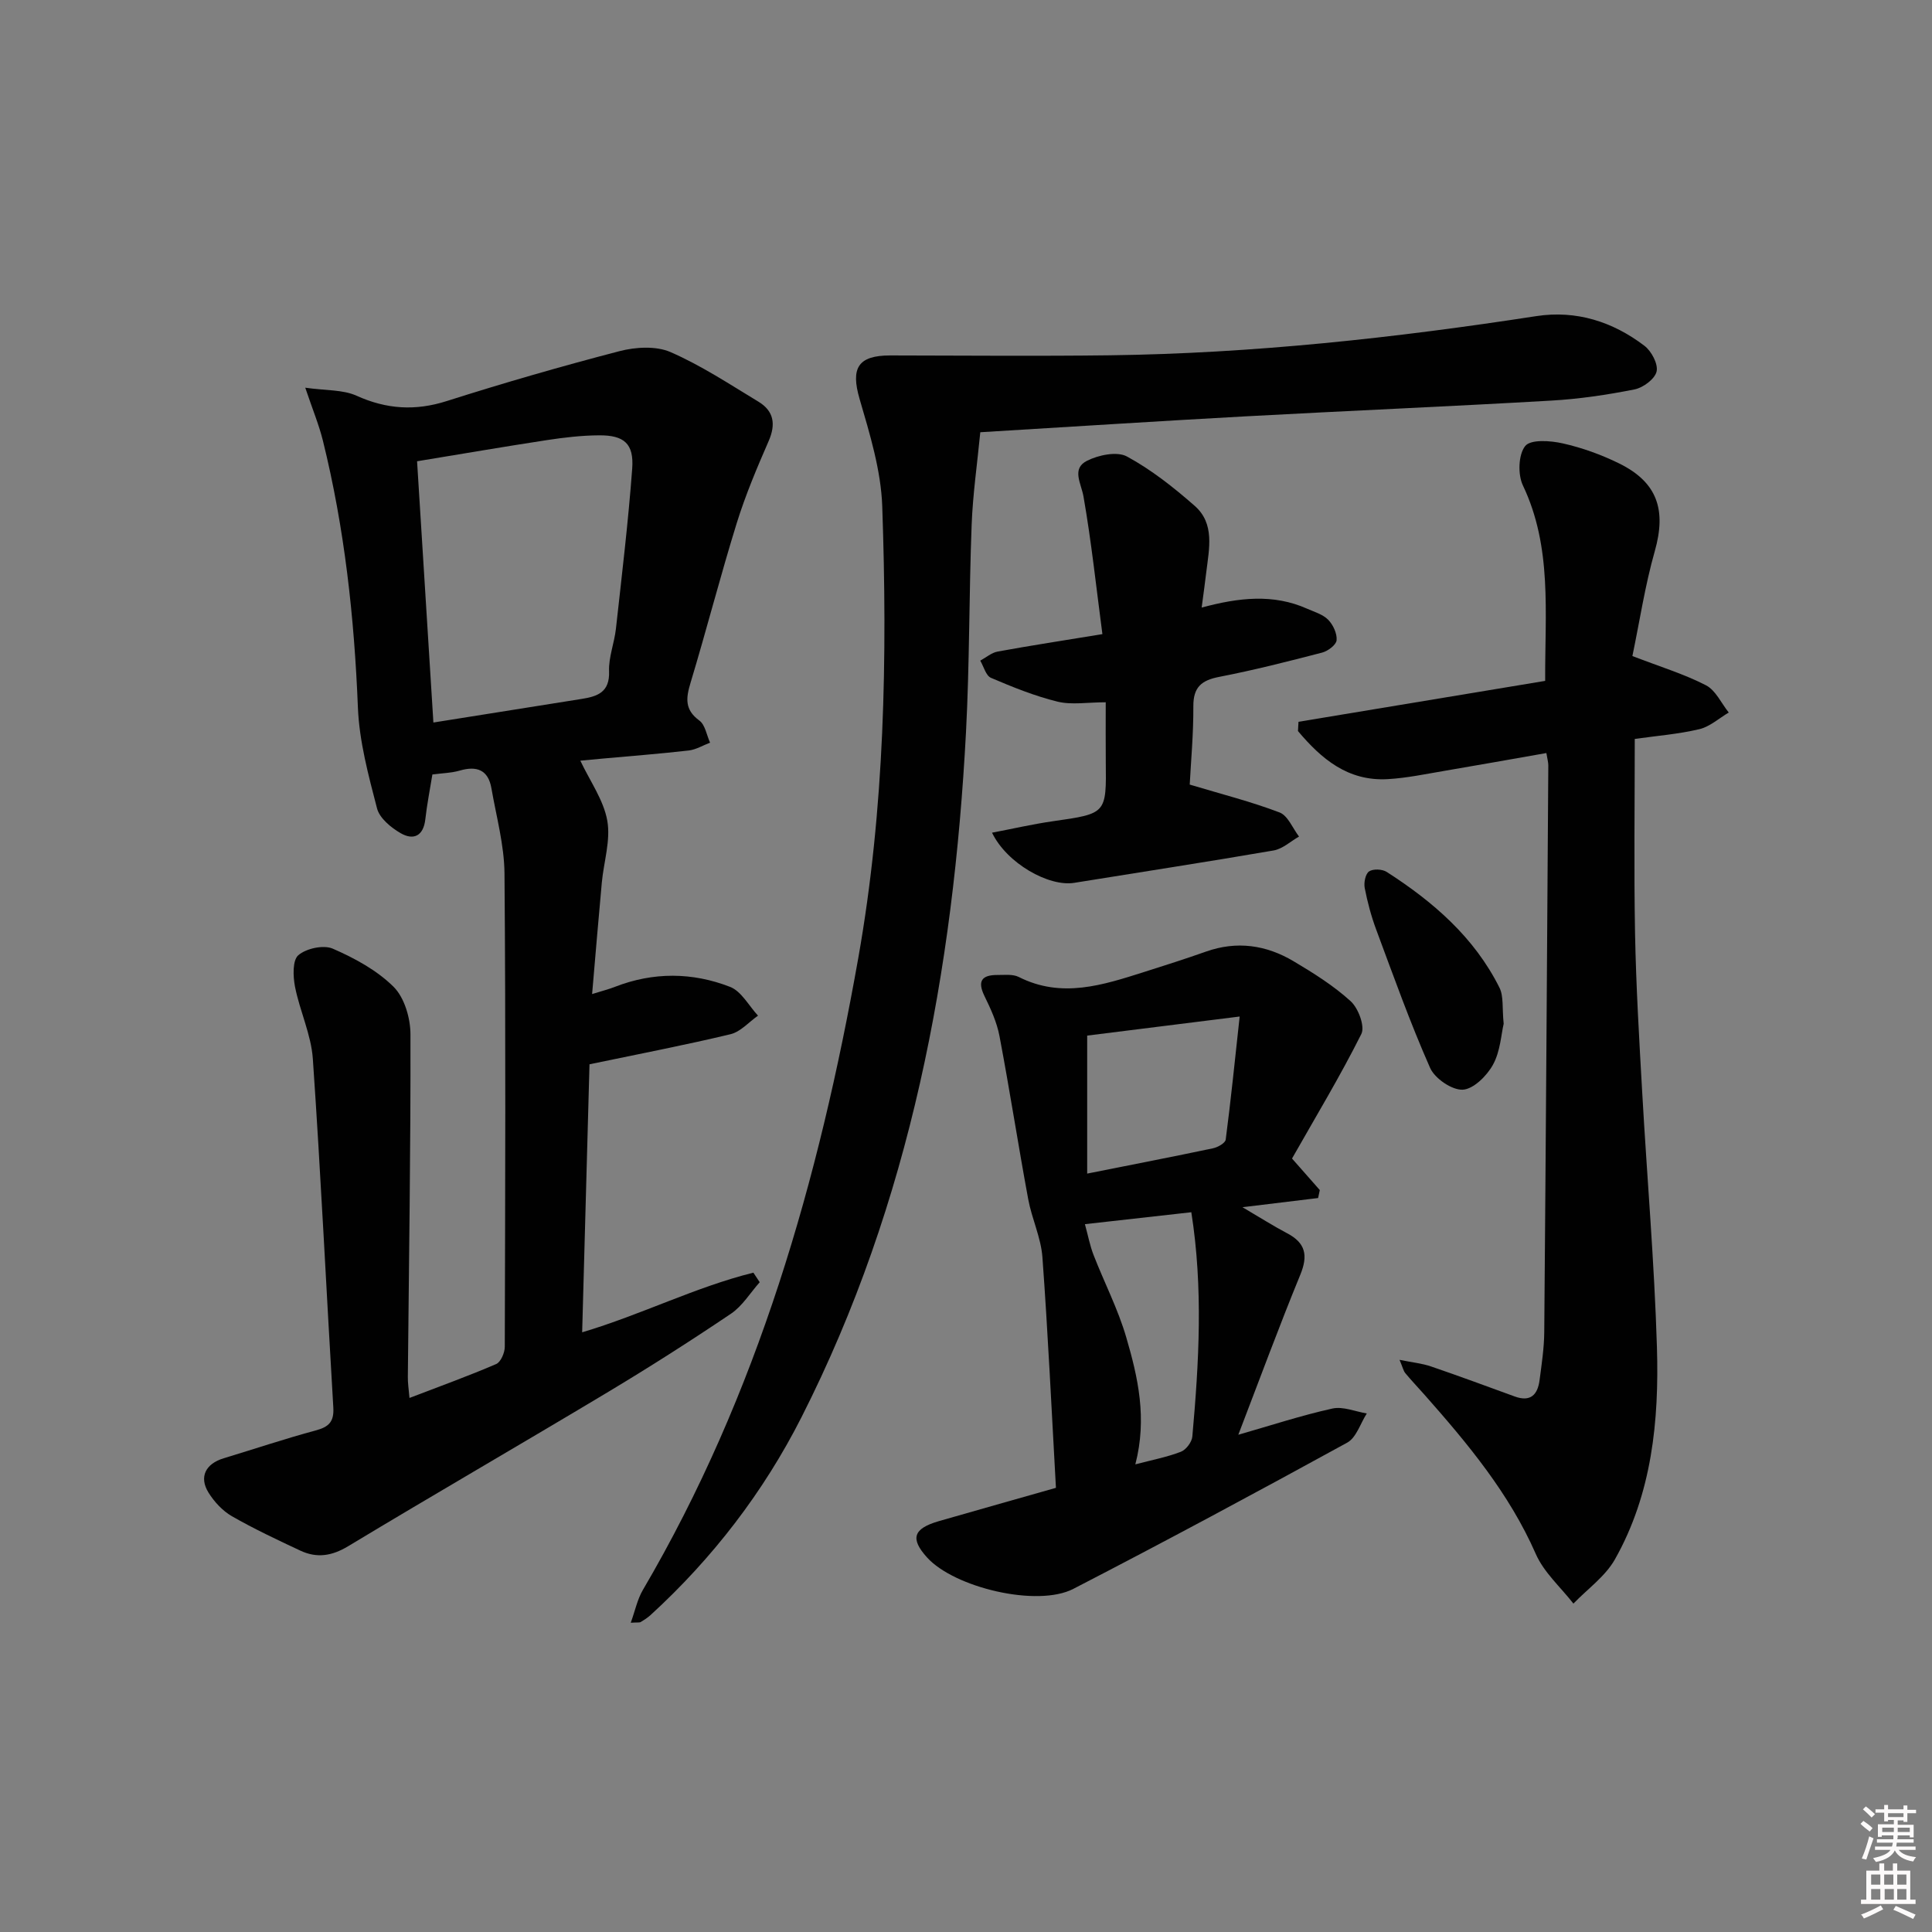 <svg enable-background="new 0 0 400 400" viewBox="0 0 400 400" xmlns="http://www.w3.org/2000/svg"><rect x="0" y="0" width="400" height="400" fill="#808080" stroke="none"/><path d="m385.2 377.6.6-.6c.6.4 1.3.9 1.9 1.5l-.6.7c-.8-.6-1.4-1.1-1.9-1.6zm.3 7.1c.6-1.4 1.1-2.9 1.5-4.5.3.1.6.3.9.4-.5 1.4-1 2.9-1.5 4.4l-.9-.2zm.2-10.1.6-.6c.7.5 1.3 1.1 1.9 1.6l-.7.7c-.6-.6-1.2-1.2-1.8-1.7zm8.4-.8h.8v.9h1.8v.7h-1.8v1.8h-.8v-.3h-1.2v.9h3.3v2.6h-.8v-.4h-2.5c0 .3 0 .6-.1.8h3.4v.7h-3.5c0 .3-.1.6-.1.8h4v.7h-3.5c.7.9 1.9 1.3 3.6 1.5-.2.2-.4.5-.6.9-1.9-.3-3.2-1.1-3.8-2.3-.5 1.1-1.8 2-3.9 2.4-.2-.3-.4-.5-.6-.8 1.9-.4 3.1-.9 3.6-1.7h-3.2v-.7h3.5c.1-.2.1-.5.2-.8h-3.3v-.7h3.4c0-.2 0-.5 0-.8h-2.4v.3h-.8v-2.6h3.3v-.9h-1.2v.3h-.8v-1.8h-1.8v-.7h1.8v-.9h.8v.9h3.2zm-4.4 5.5h2.4c0-.3 0-.6 0-.9h-2.4zm1.2-3.1h3.2v-.8h-3.2zm4.4 2.2h-2.4v.9h2.5v-.9z" fill="#fcfafa"/><path d="m389.2 385.8h.9v1.5h1.8v-1.5h.9v1.5h2.7v6h1.1v.9h-11.3v-.9h1.1v-6h2.7v-1.5zm.2 8.7.5.8c-1.2.6-2.5 1.3-4 1.9-.2-.3-.3-.6-.6-.8 1.6-.6 3-1.3 4.1-1.9zm-2-4.3h1.9v-2.1h-1.9zm0 3.1h1.9v-2.2h-1.9zm2.7-3.1h1.9v-2.1h-1.9zm.1 3.1h1.9v-2.2h-1.9zm2.3 1.3c1.4.6 2.7 1.2 4.1 1.8l-.5.9c-1.5-.7-2.8-1.4-4.1-1.9zm2.2-6.5h-1.9v2.1h1.9zm-1.9 5.2h1.9v-2.2h-1.9z" fill="#fcfafa"/><g fill="#010101"><path d="m84.78 289.43c6.33-2.43 12.22-4.55 17.95-7.02.95-.41 1.78-2.34 1.78-3.57.09-32.66.21-65.32-.06-97.98-.05-5.9-1.69-11.79-2.71-17.67-.66-3.79-3.02-4.68-6.55-3.65-1.72.5-3.57.53-5.67.81-.5 3.09-1.11 6.16-1.46 9.26-.39 3.5-2.46 4.42-5.11 2.89-2-1.15-4.36-3.1-4.89-5.13-1.78-6.86-3.68-13.88-3.96-20.9-.75-18.67-2.76-37.11-7.25-55.25-.82-3.3-2.14-6.47-3.65-10.95 4.27.61 7.77.38 10.59 1.65 6.23 2.81 12.17 3.2 18.72 1.11 11.82-3.76 23.76-7.21 35.76-10.33 3.32-.86 7.54-1.11 10.54.19 6.36 2.77 12.24 6.66 18.21 10.27 3.19 1.93 3.65 4.66 2.12 8.16-2.44 5.58-4.82 11.23-6.62 17.03-3.39 10.94-6.24 22.05-9.55 33.01-.96 3.17-1.25 5.57 1.82 7.82 1.21.88 1.51 3.01 2.22 4.58-1.47.56-2.9 1.44-4.41 1.62-5.94.68-11.9 1.14-17.86 1.68-1.77.16-3.53.33-4.59.43 2.02 4.27 4.82 8.16 5.58 12.41.73 4.08-.73 8.53-1.13 12.82-.69 7.43-1.3 14.87-2.01 23.09 2.1-.66 3.44-.99 4.71-1.49 7.96-3.1 16.04-3.04 23.85 0 2.35.91 3.88 3.91 5.79 5.96-1.89 1.32-3.61 3.34-5.69 3.84-9.33 2.24-18.76 4.05-29.2 6.23-.48 17.68-1 36.33-1.52 55.49 12.33-3.67 23.47-9.38 35.45-12.35.44.66.87 1.32 1.31 1.98-1.96 2.2-3.58 4.92-5.95 6.52-8.4 5.66-16.96 11.12-25.65 16.33-17.83 10.69-35.83 21.09-53.63 31.82-3.37 2.03-6.47 2.49-9.86.91-4.8-2.25-9.61-4.51-14.2-7.14-1.92-1.11-3.64-2.97-4.83-4.88-2.01-3.24-.6-5.98 3.14-7.11 6.35-1.92 12.65-4.04 19.05-5.76 2.71-.73 3.82-1.79 3.65-4.74-1.44-24.06-2.58-48.15-4.24-72.2-.35-5.03-2.7-9.89-3.69-14.92-.42-2.15-.54-5.49.69-6.54 1.65-1.41 5.21-2.18 7.13-1.35 4.52 1.97 9.14 4.47 12.59 7.9 2.24 2.23 3.48 6.46 3.49 9.8.06 23.64-.32 47.27-.54 70.91-.03 1.27.18 2.55.34 4.41zm4.95-139.84c10.73-1.71 20.7-3.3 30.67-4.88 3.3-.52 5.86-1.38 5.7-5.72-.11-2.91 1.09-5.85 1.42-8.81 1.22-11.04 2.55-22.08 3.37-33.15.38-5.17-1.65-6.93-6.85-6.9-3.63.02-7.28.45-10.88 1-8.96 1.37-17.89 2.91-26.81 4.37 1.14 18.25 2.25 35.95 3.38 54.09z"/><path d="m202.96 89.49c-.64 6.59-1.55 12.86-1.79 19.15-.55 14.3-.42 28.64-1.17 42.93-2.61 49.35-11.48 97.3-34.04 141.81-7.84 15.48-18.39 29.22-31.28 41.01-.61.55-1.32 1.01-2.02 1.43-.25.15-.64.06-2.07.15.91-2.52 1.37-4.84 2.5-6.77 23.8-40.56 36.46-84.91 44.6-130.81 5.49-30.98 6.05-62.25 4.97-93.55-.26-7.47-2.57-14.97-4.69-22.24-1.86-6.37-.38-9.01 6.34-9.01 15.16.02 30.32.16 45.48-.03 29.63-.39 59.01-3.6 88.28-8.11 8.27-1.27 15.82 1.14 22.39 6.14 1.46 1.11 2.87 3.77 2.52 5.32-.34 1.54-2.77 3.35-4.55 3.71-5.69 1.13-11.48 1.99-17.27 2.32-21.09 1.22-42.19 2.11-63.29 3.26-18.09.99-36.16 2.16-54.91 3.29z"/><path d="m319.91 140.97c-.06-14.19 1.48-27.67-4.61-40.47-1.08-2.27-.94-6.39.48-8.16 1.13-1.41 5.23-1.12 7.78-.54 4.01.9 7.99 2.34 11.69 4.16 7.94 3.92 9.77 9.66 7.35 18.17-2.02 7.1-3.12 14.47-4.63 21.7 5.85 2.25 10.75 3.74 15.23 6.05 2.01 1.03 3.17 3.71 4.72 5.64-2.02 1.19-3.92 2.94-6.1 3.45-4.33 1.03-8.82 1.37-13.36 2.02 0 13.68-.19 26.99.06 40.28.21 10.96.86 21.92 1.48 32.87.99 17.6 2.52 35.17 3.05 52.78.46 15.2-1.02 30.33-8.7 43.93-2 3.54-5.68 6.13-8.59 9.16-2.65-3.41-6.11-6.45-7.79-10.28-5.52-12.57-14.11-22.86-23.05-32.97-1.32-1.49-2.7-2.94-3.97-4.47-.39-.47-.52-1.17-1.19-2.75 2.65.54 4.66.73 6.52 1.37 5.81 1.98 11.57 4.12 17.34 6.22 3.27 1.19 4.74-.38 5.13-3.38.43-3.29.94-6.61.97-9.92.33-39.12.58-78.24.84-117.36 0-.65-.19-1.29-.4-2.56-7.07 1.24-14.03 2.49-21 3.67-3.92.66-7.85 1.5-11.81 1.73-8.3.49-13.8-4.23-18.62-9.95.04-.64.07-1.28.11-1.92 16.86-2.8 33.73-5.6 51.07-8.47z"/><path d="m267.5 239.86c1.95 2.22 3.85 4.37 5.75 6.53-.12.55-.23 1.1-.35 1.65-4.76.58-9.51 1.15-15.66 1.9 3.76 2.21 6.43 3.91 9.22 5.38 3.85 2.01 4.4 4.59 2.75 8.61-4.4 10.71-8.4 21.58-12.83 33.12 6.87-1.97 13.11-4.02 19.49-5.43 2.19-.48 4.73.63 7.11 1.02-1.33 2.06-2.16 5-4.05 6.04-18.79 10.3-37.67 20.45-56.71 30.28-7.46 3.85-24.63-.26-30.28-6.5-3.54-3.91-2.88-5.99 2.46-7.53 8.42-2.42 16.84-4.79 24.22-6.89-.92-16.37-1.65-32.08-2.8-47.76-.3-4.05-2.19-7.95-2.94-12-2.08-11.24-3.82-22.55-5.95-33.78-.54-2.86-1.81-5.63-3.1-8.27-1.53-3.13-.55-4.38 2.66-4.37 1.49.01 3.2-.21 4.43.41 8.9 4.5 17.44 1.67 25.99-1.04 4.26-1.35 8.53-2.71 12.74-4.2 6.41-2.28 12.5-1.39 18.18 1.99 4.14 2.46 8.29 5.06 11.82 8.28 1.58 1.44 2.99 5.21 2.2 6.78-4.36 8.71-9.41 17.07-14.35 25.78zm-42.41 3.12c9.5-1.89 17.79-3.5 26.05-5.24 1-.21 2.54-1.08 2.63-1.8 1.06-8.1 1.88-16.23 2.89-25.48-11.82 1.48-21.95 2.75-31.57 3.95zm9.97 60.2c3.47-.91 6.55-1.5 9.43-2.61 1.07-.41 2.27-2 2.37-3.15 1.37-15.34 2.27-30.69-.21-46.44-7.39.83-14.4 1.62-22.03 2.47.65 2.35 1.03 4.43 1.79 6.38 2.22 5.72 5.08 11.23 6.78 17.09 2.41 8.25 4.35 16.69 1.87 26.26z"/><path d="m205.39 172.4c4.36-.83 8.45-1.78 12.59-2.37 11.1-1.59 11.09-1.53 10.96-12.37-.04-3.8-.01-7.61-.01-12.26-3.82 0-7.05.58-9.97-.13-4.72-1.16-9.3-3.01-13.79-4.93-1.05-.45-1.5-2.34-2.22-3.56 1.2-.65 2.33-1.65 3.6-1.88 6.83-1.25 13.69-2.3 21.69-3.61-1.27-9.61-2.27-19.1-3.91-28.47-.49-2.79-2.53-5.77.72-7.42 2.38-1.2 6.22-2 8.27-.89 5.05 2.74 9.69 6.41 14.04 10.23 4.17 3.67 2.98 8.83 2.4 13.62-.27 2.28-.59 4.56-.97 7.43 7.7-2.08 14.84-2.88 21.82.23 1.52.67 3.28 1.18 4.38 2.3 1.02 1.04 1.86 2.85 1.74 4.23-.08.96-1.79 2.25-2.99 2.56-7.07 1.84-14.16 3.64-21.32 5.03-3.67.71-5.37 2.13-5.35 6.08.03 5.78-.51 11.55-.75 16.22 6.59 1.98 12.73 3.53 18.6 5.77 1.73.66 2.71 3.27 4.03 4.99-1.75.99-3.4 2.56-5.27 2.88-13.73 2.37-27.5 4.47-41.26 6.7-5.27.86-13.98-4.04-17.03-10.38z"/><path d="m311.32 211.96c-.52 2.19-.69 5.7-2.21 8.47-1.26 2.3-4.05 5.07-6.27 5.18-2.24.1-5.78-2.32-6.75-4.51-4.14-9.36-7.59-19.03-11.16-28.63-1.04-2.79-1.81-5.7-2.38-8.62-.21-1.1.14-2.91.9-3.43.83-.57 2.73-.49 3.65.1 9.61 6.17 18.13 13.53 23.34 23.95.9 1.78.54 4.2.88 7.49z"/></g></svg>